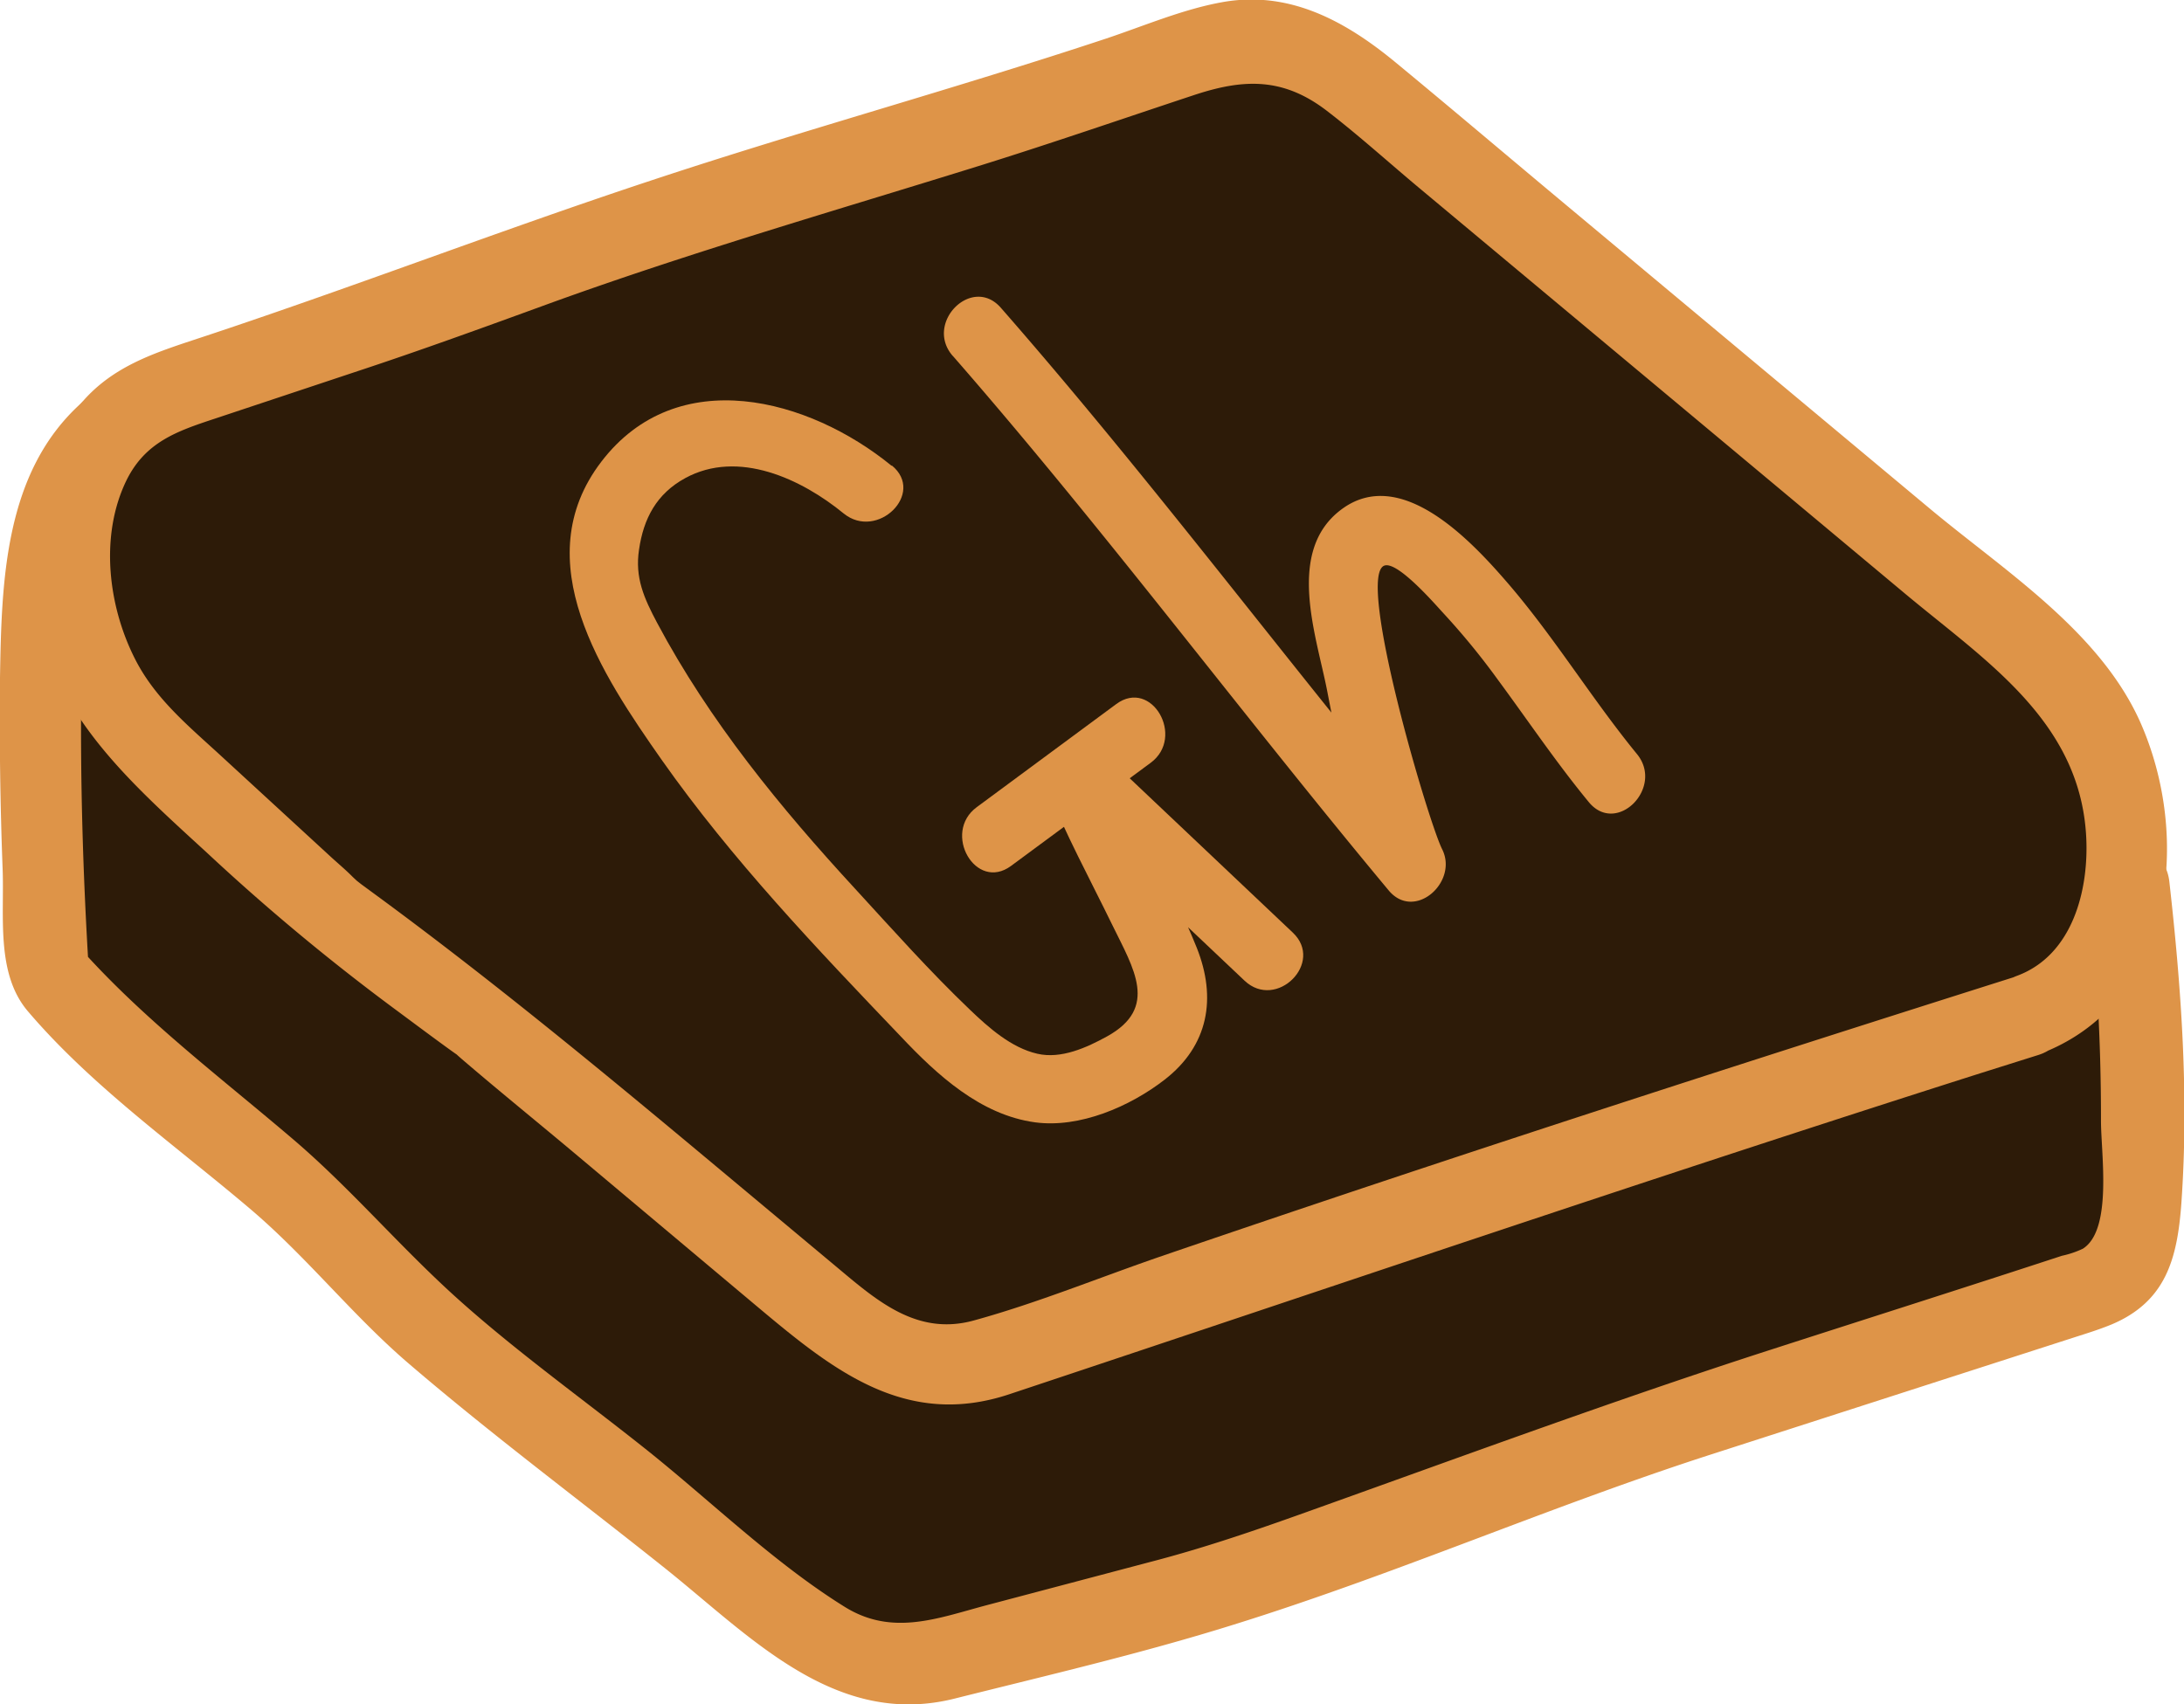 <svg xmlns="http://www.w3.org/2000/svg" viewBox="0 0 241.22 188.28"><defs><style>.cls-1{fill:#2d1b08;}.cls-2{fill:#de9448;}</style></defs><title>Asset 6</title><g id="Layer_2" data-name="Layer 2"><g id="Layer_1-2" data-name="Layer 1"><path class="cls-1" d="M235.06,97.38c1.43,13.05,1.6,13.3,1.49,26.43,0,3.65.14,9.44-.75,13.78a5.77,5.77,0,0,1-3.37,4.2l-1.62.67-46.35,15L135.1,175.13,104,183.38c-5,1.71-10.75.27-15.61-3.93L47.62,146.89,32.81,132.11,9.45,112.22l-4.07-4.64Q4.2,89.31,4.6,71c.19-8.48,1.15-18,7.58-23.3"/><path class="cls-2" d="M230.56,97.38a228.93,228.93,0,0,1,1.49,26.43c0,3.63,1.3,12.05-2,14.14a10.48,10.48,0,0,1-2.31.78c-10.71,3.51-21.45,6.92-32.17,10.38-16.8,5.42-33.34,11.52-50,17.48-6.23,2.24-12.27,4.35-18.66,6l-18,4.76c-5.36,1.43-10.36,3.42-15.59.18-7.75-4.81-14.7-11.6-21.8-17.28-6.89-5.5-14.19-10.71-20.76-16.58s-12-12.4-18.61-18c-8.08-6.88-16.62-13.32-23.64-21.3l1.32,3.18c-.68-10.9-1-21.82-.84-32.74.1-8.17-.28-18.05,6.32-24C19.68,47,13.3,40.65,9,44.51.47,52.16.18,64.2,0,74.84Q-.11,85.45.29,96c.2,5.23-.76,11.55,2.79,15.72,7.1,8.34,16.44,14.92,24.75,22C34,139,39,145.37,45.11,150.61c9.16,7.86,18.92,15.12,28.35,22.65S92.28,191,105.52,187.63c10.25-2.57,20.69-5,30.77-8.16,17.77-5.53,34.91-13.05,52.63-18.77l40.32-13c1.35-.43,2.66-.84,4-1.39,6-2.54,7.25-7.29,7.69-13.4.84-11.86,0-23.74-1.33-35.52-.63-5.69-9.64-5.76-9,0Z"/><path class="cls-1" d="M224,112.18l-58.7,18.67-56.54,19.37c-5,1.66-10.75.27-15.61-3.79l-20.37-17L53.13,113,36.55,100.8l-19-17.48c-13.65-11.41-13-35.48,1.11-40.14l26.5-8.74,28-10.19L108,13.69l25.91-8.55c5-1.66,10.75-.26,15.62,3.8l17.61,14.71,21.31,17.8,21,17.58,15.58,13C238.74,83.45,238.08,107.53,224,112.18Z"/><path class="cls-2" d="M222.78,107.84c-31.58,10-63.07,20.17-94.43,30.91-6.88,2.36-13.77,5.2-20.8,7.13-6.21,1.71-10.62-2.12-15-5.79l-12.81-10.7c-12.33-10.3-24.59-20.46-37.52-30L40,97.76c-.2-.14-1.68-1.34-.69-.5s-.25-.27-.41-.44c-.72-.72-1.5-1.38-2.25-2.06L24.43,83.52c-3.55-3.27-7.27-6.3-9.5-10.69C11.91,66.91,11,59.09,14,53c2.09-4.18,5.57-5.37,9.64-6.72L39.51,41c7-2.31,13.92-4.83,20.86-7.36,15.89-5.78,32-10.4,48.17-15.44,7.83-2.45,15.59-5.13,23.38-7.71,5.34-1.76,9.73-2,14.6,1.73,3.61,2.77,7,5.86,10.51,8.78l35.09,29.3,18.36,15.34c8.83,7.37,19.19,14,19.93,26.65.35,5.94-1.45,13.22-7.63,15.51-5.38,2-3.05,10.7,2.4,8.68,14.89-5.53,17-23.86,11.13-36.88-4.56-10-15-16.59-23.21-23.45l-40-33.4c-6.34-5.29-12.64-10.64-19-15.89-5.56-4.58-11.81-8-19.27-6.59-4.31.8-8.55,2.62-12.69,4C105.5,9.79,88.6,14.41,72,19.91,55,25.53,38.28,32,21.28,37.59c-4.5,1.49-8.73,2.95-12,6.59-4.83,5.32-6.52,13-5.9,20,1.21,13.64,10.09,21.42,19.45,30a238.8,238.8,0,0,0,20.58,17.15c2.11,1.56,4.21,3.14,6.33,4.67s-.67-.66,1.5,1.2c4.16,3.56,8.41,7,12.61,10.53L83.5,144.23c8.34,7,16.42,13.65,28,9.79,35.77-11.9,71.38-24.05,107.31-35.48l6.35-2C230.68,114.77,228.33,106.08,222.78,107.84Z"/><path class="cls-2" d="M98.48,51.46C89.36,44,74.8,40.05,66.42,51s.1,23.58,6.66,32.94c7.74,11,17.1,20.82,26.4,30.55,4,4.24,8.8,8.68,14.85,9.5,4.92.66,10.47-1.74,14.31-4.72,4.84-3.76,5.76-9,3.54-14.57-2.72-6.79-6.64-13-9.36-19.82l-6.28,3.66,20.92,19.8c3.52,3.32,8.85-2,5.32-5.32l-20.92-19.8c-2.5-2.36-7.77,0-6.29,3.66,2.11,5.27,4.82,10.25,7.3,15.34,2.34,4.79,5.12,9.1-.57,12.26-2.28,1.26-5.11,2.54-7.73,1.93-2.88-.66-5.36-2.87-7.44-4.86-4.42-4.22-8.53-8.84-12.66-13.34-8.29-9-16.1-18.53-21.89-29.4-1.45-2.73-2.47-5-2-8.09.5-3.44,1.93-6.17,5.1-7.9,5.86-3.2,12.85.09,17.51,3.91,3.71,3,9.06-2.24,5.31-5.31Z"/><path class="cls-2" d="M111.67,95.66l15.42-11.39c3.85-2.84.1-9.37-3.8-6.49L107.88,89.17c-3.85,2.84-.11,9.37,3.79,6.49Z"/><path class="cls-2" d="M105.23,39.31c16.71,19.14,31.89,39.54,48.15,59.06,2.86,3.43,7.73-.94,5.9-4.56-1.56-3.1-9.68-30.66-6.29-31.35,1.56-.32,5.66,4.46,6.51,5.37A79.19,79.19,0,0,1,165.37,75c3.36,4.55,6.51,9.24,10.11,13.61,3.07,3.74,8.37-1.61,5.31-5.32-5-6.11-9.13-12.93-14.31-18.93-4-4.63-11.8-13-18.35-8.06-6.13,4.6-2.75,13.85-1.55,20,1.4,7.22,2.87,14.65,6.21,21.26l5.91-4.55c-16.26-19.52-31.44-39.91-48.15-59-3.19-3.66-8.49,1.68-5.32,5.31Z"/></g></g></svg>